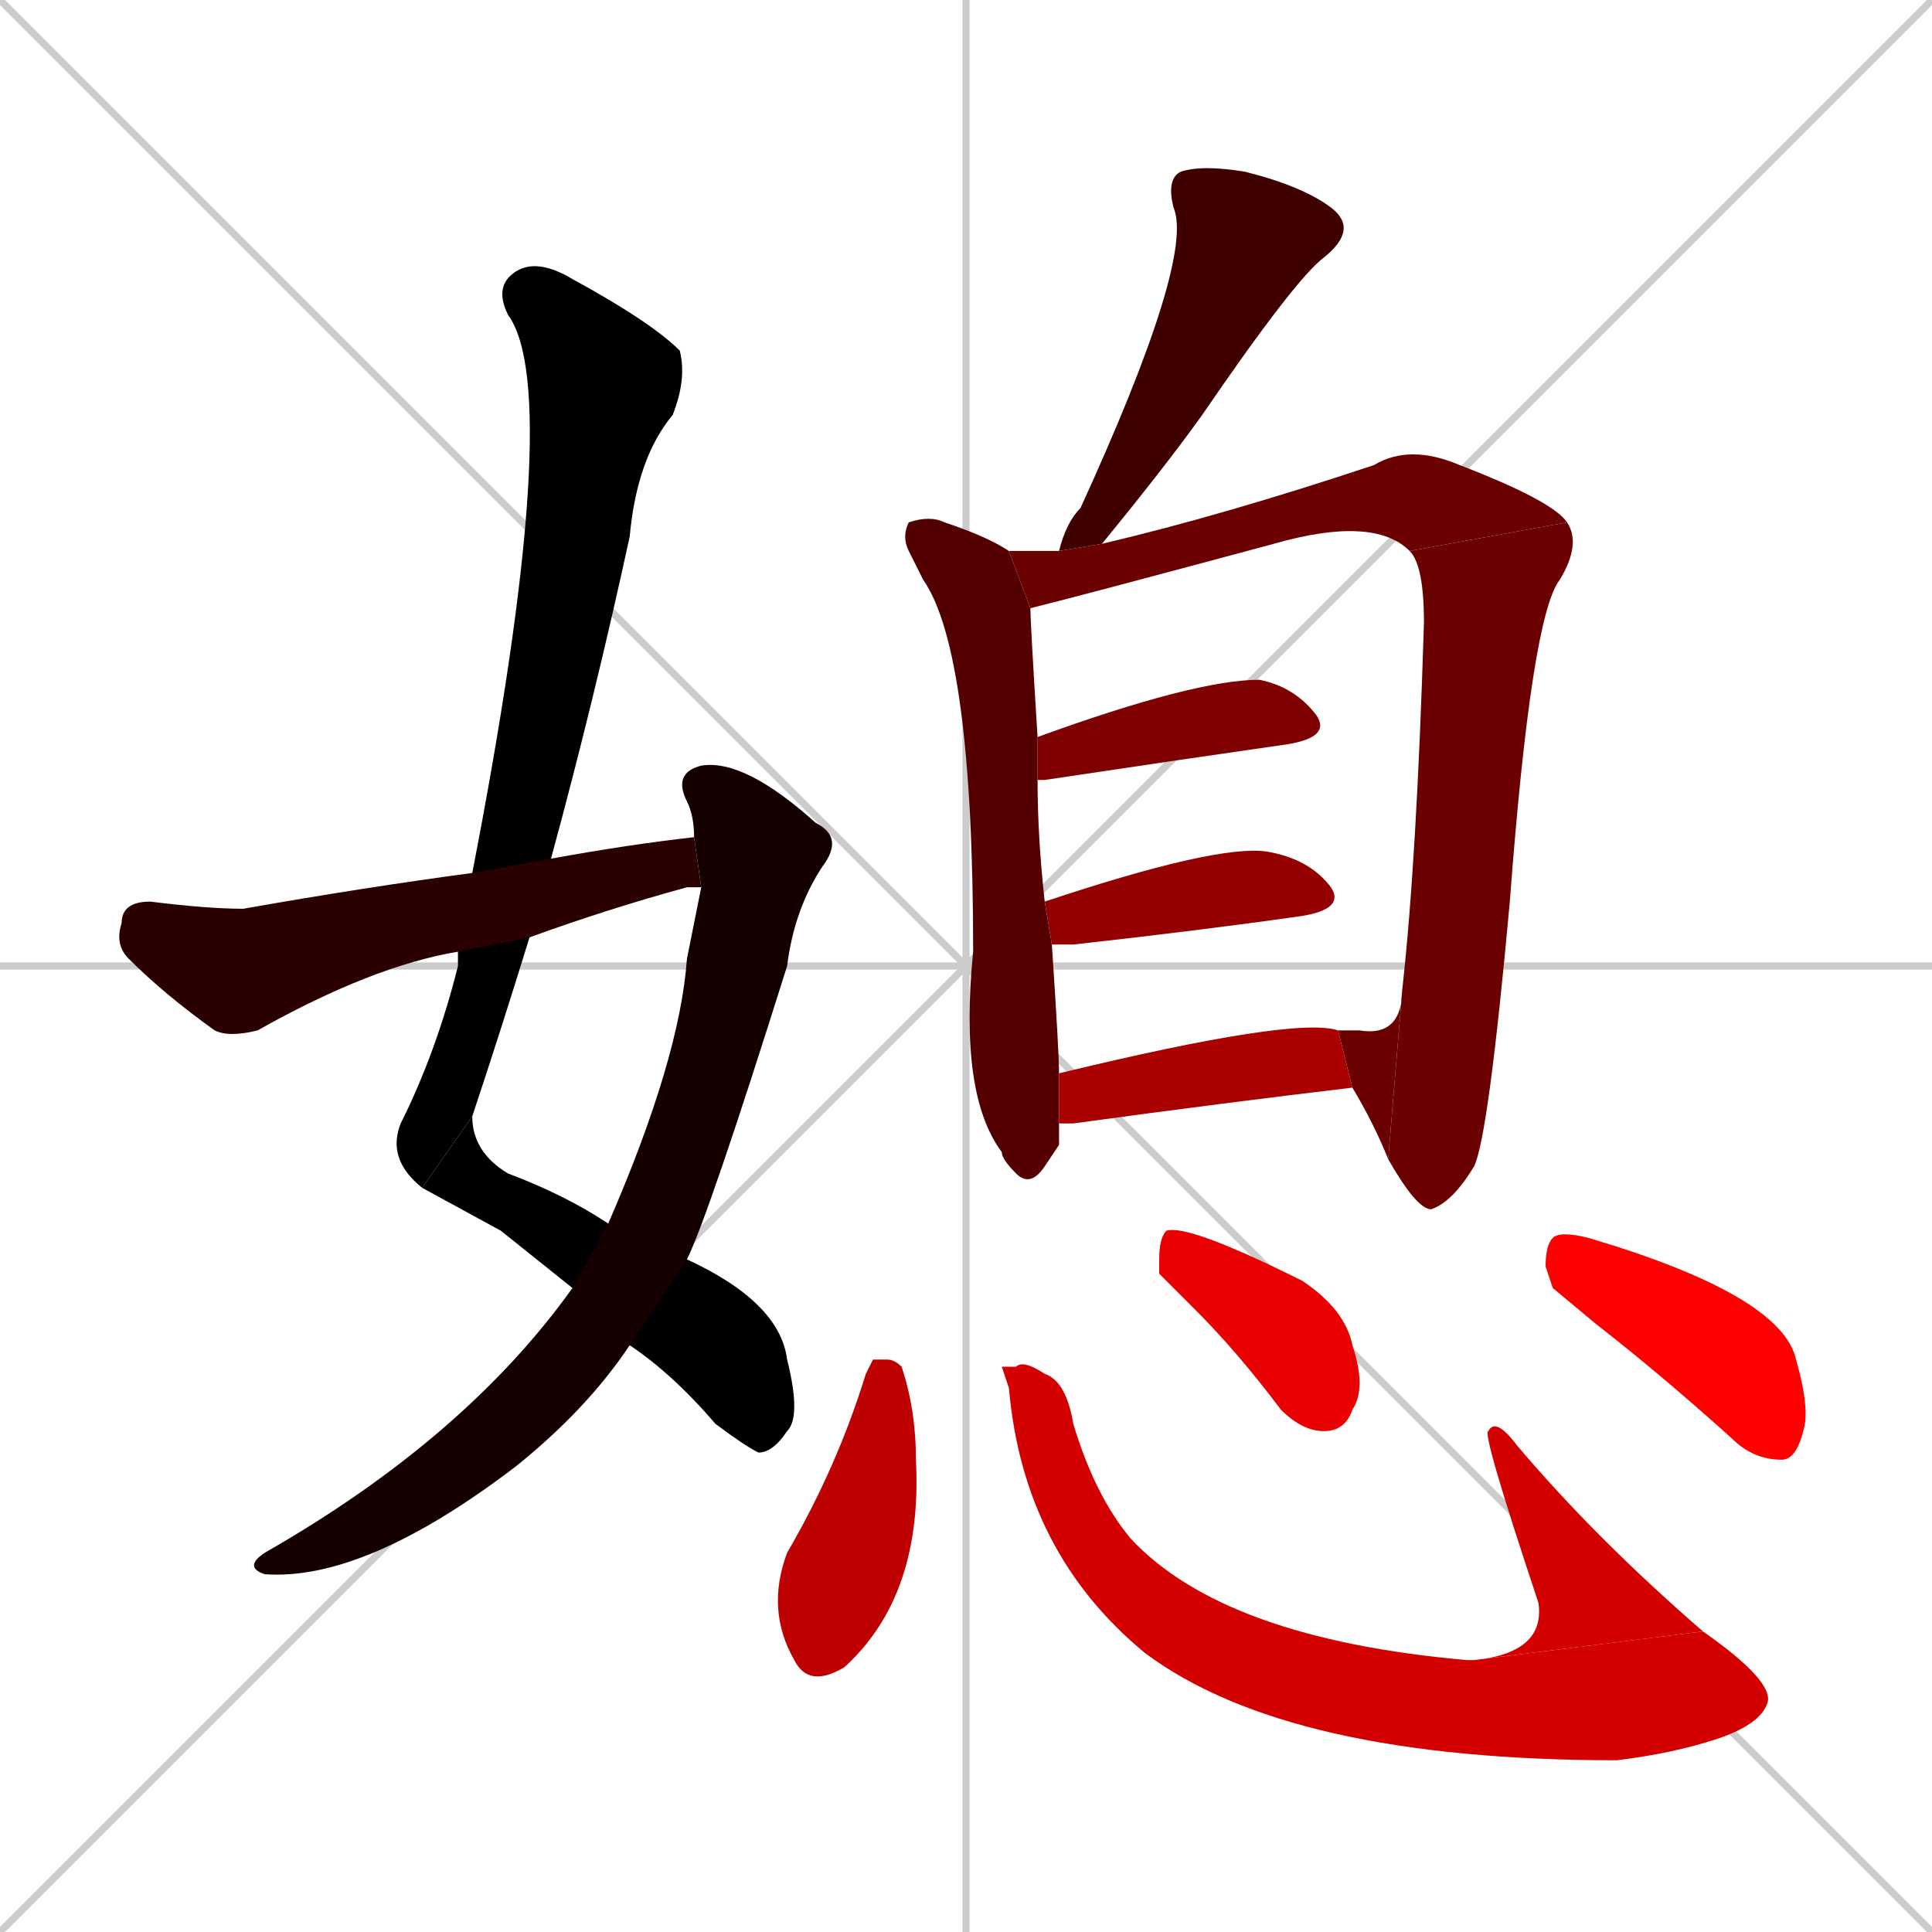 <svg xmlns="http://www.w3.org/2000/svg" xmlns:xlink="http://www.w3.org/1999/xlink" width="270" height="270"><path d="M 0 0 L 270 270 M 270 0 L 0 270 M 135 0 L 135 270 M 0 135 L 270 135" stroke="#CCCCCC" /><path d="M 59 166 Q 54 162 56 157 Q 61 147 64 135 Q 64 134 64 133 L 66 122 Q 79 55 71 44 Q 69 40 72 38 Q 75 36 80 39 Q 91 45 95 49 Q 96 53 94 58 Q 89 64 88 75 Q 83 98 77 120 L 74 131 Q 70 144 66 156" fill="#000000" /><path d="M 70 172 L 59 166 L 66 156 Q 66 161 71 164 Q 79 167 85 171 L 96 176 Q 109 182 110 190 Q 112 198 110 200 Q 108 203 106 203 Q 104 202 100 199 Q 94 192 88 188 L 80 180" fill="#000000" /><path d="M 85 171 Q 95 148 96 134 Q 97 129 98 124 L 97 117 Q 97 114 96 112 Q 94 108 98 107 Q 104 106 114 115 Q 118 117 115 121 Q 111 127 110 135 Q 99 170 96 176 L 88 188 Q 82 197 72 205 Q 51 221 37 220 Q 34 219 37 217 Q 65 201 80 180" fill="#150000" /><path d="M 64 133 Q 52 135 36 144 Q 32 145 30 144 Q 23 139 18 134 Q 16 132 17 129 Q 17 126 21 126 Q 29 127 34 127 Q 51 124 66 122 L 77 120 Q 88 118 97 117 L 98 124 Q 97 124 96 124 Q 85 127 74 131" fill="#2a0000" /><path d="M 148 77 Q 149 73 151 71 Q 167 36 164 29 Q 163 25 165 24 Q 168 23 174 24 Q 182 26 186 29 Q 190 32 185 36 Q 181 39 168 58 Q 163 65 154 76" fill="#3f0000" /><path d="M 148 160 L 146 163 Q 144 166 142 164 Q 140 162 140 161 Q 134 153 136 133 Q 136 91 129 81 Q 128 79 127 77 Q 126 75 127 73 Q 130 72 132 73 Q 138 75 141 77 L 144 85 Q 144 87 145 103 L 145 109 Q 145 117 146 126 L 147 132 Q 148 147 148 150 L 148 157" fill="#550000" /><path d="M 141 77 Q 144 77 148 77 L 154 76 Q 171 72 192 65 Q 197 62 204 65 Q 217 70 219 73 L 197 77 Q 192 72 178 76 Q 152 83 144 85" fill="#6a0000" /><path d="M 219 73 Q 221 76 218 81 Q 214 86 211 126 Q 208 159 206 163 Q 203 168 200 169 Q 198 169 194 162 L 196 138 Q 198 120 199 87 Q 199 79 197 77" fill="#6a0000" /><path d="M 194 162 Q 192 157 189 152 L 187 144 Q 188 144 188 144 Q 189 144 190 144 Q 196 145 196 138" fill="#6a0000" /><path d="M 145 103 Q 167 95 176 95 Q 181 96 184 100 Q 186 103 180 104 Q 166 106 146 109 Q 145 109 145 109" fill="#7f0000" /><path d="M 146 126 Q 170 118 177 119 Q 183 120 186 124 Q 188 127 182 128 Q 168 130 150 132 Q 148 132 147 132" fill="#940000" /><path d="M 148 150 Q 181 142 187 144 L 189 152 Q 172 154 150 157 Q 149 157 148 157" fill="#aa0000" /><path d="M 122 190 L 124 190 Q 125 190 126 191 Q 128 197 128 204 Q 129 223 118 233 Q 113 236 111 232 Q 107 225 110 217 Q 117 205 121 192" fill="#bf0000" /><path d="M 140 191 L 142 191 Q 143 190 146 192 Q 149 193 150 199 Q 153 209 158 215 Q 171 229 205 232 Q 205 232 206 232 L 238 228 Q 248 235 247 238 Q 246 241 240 243 Q 234 245 226 246 Q 180 246 160 231 Q 143 217 141 194" fill="#d40000" /><path d="M 206 232 Q 216 231 215 224 Q 207 200 208 200 Q 209 198 212 202 Q 223 215 238 228" fill="#d40000" /><path d="M 162 178 L 162 176 Q 162 173 163 172 Q 166 171 182 179 Q 188 183 189 188 Q 191 194 189 197 Q 188 200 185 200 Q 182 200 179 197 Q 173 189 167 183" fill="#e90000" /><path d="M 217 180 L 216 177 Q 216 174 217 173 Q 218 172 222 173 Q 249 181 251 190 Q 253 197 252 200 Q 251 204 249 204 Q 245 204 242 201 Q 232 192 223 185" fill="#ff0000" /></svg>